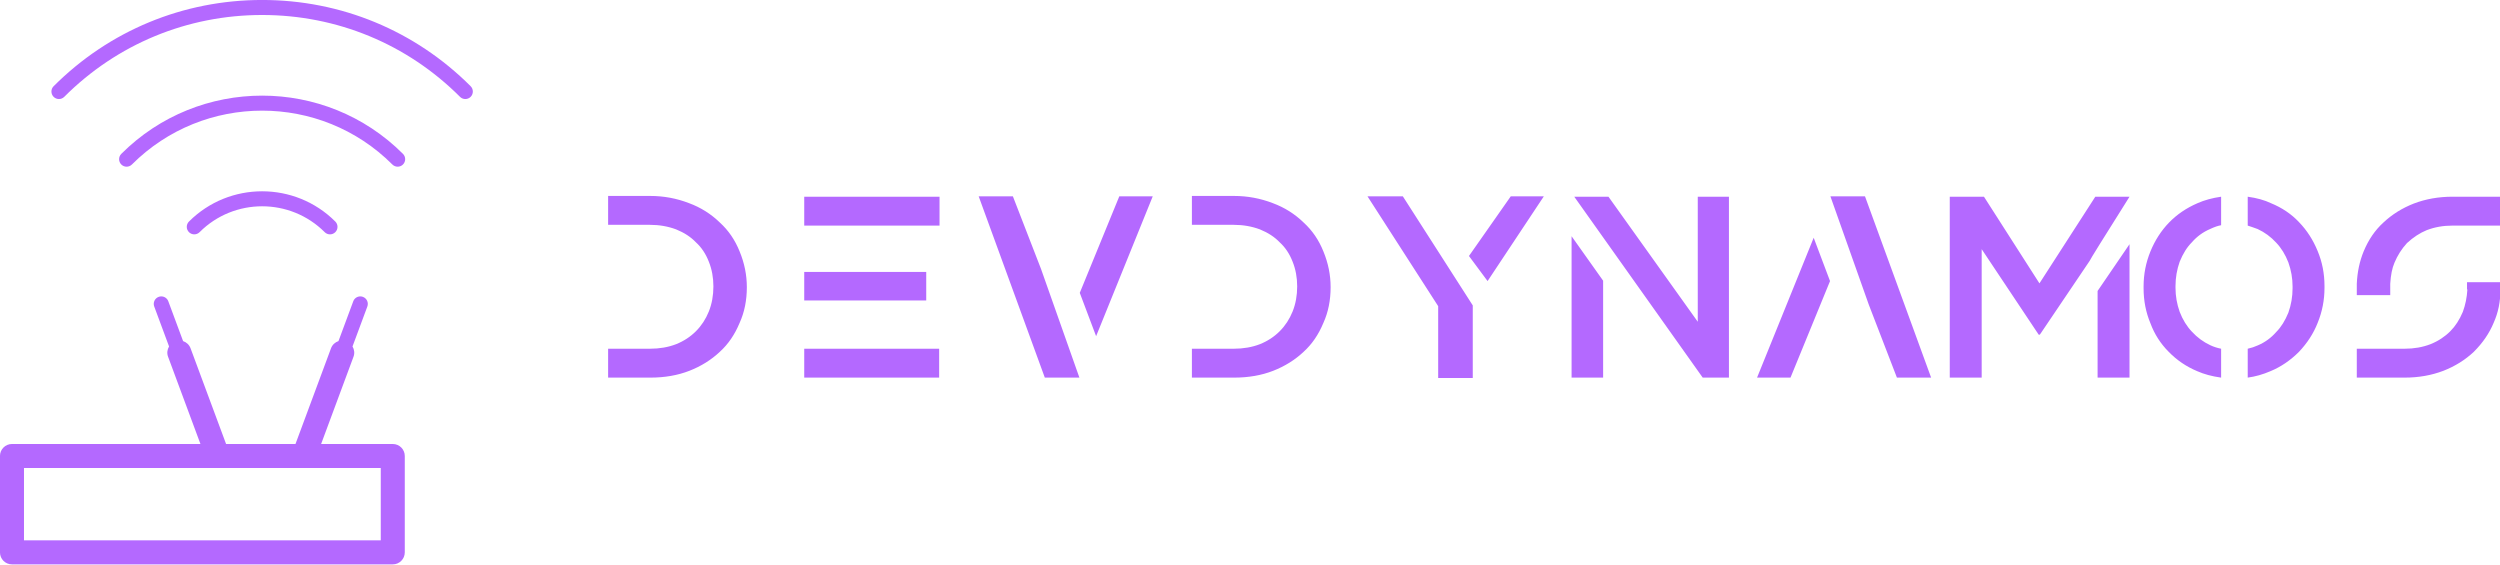 <svg width="409.76" height="92.529" viewBox="0 0 370 83.551" class="css-1j8o68f">
  <defs id="SvgjsDefs1275"></defs>
  <g id="SvgjsG1276" featurekey="symbolFeature-0" transform="matrix(1.167,0,0,1.167,-23.363,-16.587)" fill="#b469ff">
    <g xmlns="http://www.w3.org/2000/svg">
      <path d="M69.832,70.521h-9.088l4.112-11.08c0.165-0.445,0.091-0.907-0.131-1.287l1.881-5.068c0.183-0.494-0.068-1.041-0.562-1.224   c-0.109-0.04-0.221-0.06-0.331-0.06c-0.387,0-0.75,0.237-0.893,0.62l-1.874,5.049c-0.422,0.141-0.78,0.461-0.947,0.911   l-4.506,12.139h-8.801l-4.506-12.139c-0.167-0.45-0.525-0.769-0.947-0.911l-1.874-5.049c-0.142-0.384-0.506-0.62-0.893-0.62   c-0.11,0-0.222,0.019-0.331,0.06c-0.493,0.183-0.745,0.73-0.562,1.224l1.881,5.068c-0.222,0.38-0.297,0.842-0.131,1.287   l4.112,11.08H21.538c-0.841,0-1.523,0.681-1.523,1.523v12.222c0,0.842,0.682,1.523,1.523,1.523h48.293   c0.841,0,1.523-0.681,1.523-1.523V72.045C71.355,71.203,70.673,70.521,69.832,70.521z M68.308,82.743H23.062v-9.176h45.247V82.743z   "></path>
      <path d="M79.706,25.147C72.653,18.094,63.263,14.21,53.263,14.21s-19.39,3.884-26.443,10.937c-0.372,0.372-0.372,0.976,0,1.348   c0.372,0.372,0.974,0.372,1.346,0c6.693-6.694,15.606-10.38,25.097-10.38S71.667,19.8,78.36,26.495   c0.186,0.186,0.429,0.278,0.673,0.278c0.244,0,0.487-0.092,0.673-0.278C80.078,26.123,80.078,25.519,79.706,25.147z"></path>
      <path d="M35.402,33.727c-0.372,0.372-0.372,0.976,0,1.348c0.372,0.372,0.974,0.372,1.346,0c9.109-9.107,23.924-9.106,33.03,0   c0.186,0.186,0.429,0.278,0.673,0.278c0.244,0,0.487-0.092,0.673-0.278c0.372-0.372,0.372-0.976,0-1.348   C61.278,23.879,45.251,23.881,35.402,33.727z"></path>
      <path d="M44.657,43.935c0.244,0,0.487-0.092,0.673-0.278c4.375-4.377,11.493-4.374,15.867,0c0.372,0.372,0.974,0.372,1.346,0   c0.372-0.372,0.372-0.976,0-1.348c-5.116-5.113-13.442-5.116-18.559,0c-0.372,0.372-0.372,0.976,0,1.348   C44.17,43.843,44.413,43.935,44.657,43.935z"></path>
    </g>
  </g>
  <g id="SvgjsG1277" featurekey="nameFeature-0" transform="matrix(0.72,0,0,0.72,85.838,28.1)" fill="#b469ff">
    <path d="M32.813 27.344 c-0.99 2.396 -2.344 4.375 -4.062 5.938 c-1.771 1.667 -3.854 2.969 -6.25 3.906 s-5.078 1.406 -8.047 1.406 l-8.672 0 l0 -5.938 l8.594 0 c1.979 0 3.776 -0.312 5.391 -0.938 c1.562 -0.625 2.917 -1.51 4.062 -2.656 s2.031 -2.5 2.656 -4.062 s0.938 -3.281 0.938 -5.156 c0 -1.823 -0.312 -3.516 -0.938 -5.078 c-0.625 -1.615 -1.51 -2.943 -2.656 -3.984 c-1.042 -1.094 -2.396 -1.979 -4.062 -2.656 c-1.667 -0.625 -3.463 -0.938 -5.391 -0.938 l-8.594 0 l0 -5.938 l8.672 0 c2.76 0 5.417 0.495 7.969 1.484 c2.396 0.885 4.505 2.213 6.328 3.984 c1.771 1.615 3.125 3.594 4.062 5.938 c0.99 2.396 1.484 4.844 1.484 7.344 c0 2.708 -0.495 5.156 -1.484 7.344 z M46.094 1.406 l27.813 0 l0 5.938 l-27.813 0 l0 -5.938 z M46.094 32.656 l27.734 0 l0 5.938 l-27.734 0 l0 -5.938 z M46.094 16.875 l25.078 0 l0 5.859 l-25.078 0 l0 -5.859 z M88.984 1.328 l-7.031 0 l13.594 37.266 l7.109 0 l-7.891 -22.344 z M117.734 1.328 l-6.875 0 l-8.125 19.844 l3.359 8.906 z M152.813 27.344 c-0.99 2.396 -2.344 4.375 -4.062 5.938 c-1.771 1.667 -3.854 2.969 -6.25 3.906 s-5.078 1.406 -8.047 1.406 l-8.672 0 l0 -5.938 l8.594 0 c1.979 0 3.776 -0.312 5.391 -0.938 c1.562 -0.625 2.917 -1.51 4.062 -2.656 s2.031 -2.5 2.656 -4.062 s0.938 -3.281 0.938 -5.156 c0 -1.823 -0.312 -3.516 -0.938 -5.078 c-0.625 -1.615 -1.51 -2.943 -2.656 -3.984 c-1.042 -1.094 -2.396 -1.979 -4.062 -2.656 c-1.667 -0.625 -3.463 -0.938 -5.391 -0.938 l-8.594 0 l0 -5.938 l8.672 0 c2.76 0 5.417 0.495 7.969 1.484 c2.396 0.885 4.505 2.213 6.328 3.984 c1.771 1.615 3.125 3.594 4.062 5.938 c0.99 2.396 1.484 4.844 1.484 7.344 c0 2.708 -0.495 5.156 -1.484 7.344 z M169.141 1.328 l-7.266 0 l14.531 22.578 l0 14.766 l7.109 0 l0 -14.922 z M198.125 1.328 l-6.797 0 l-8.594 12.266 l3.828 5.156 z M203.828 38.594 l6.484 0 l0 -19.922 l-6.484 -9.141 l0 29.063 z M229.766 1.406 l0 25.703 l-18.359 -25.703 l-7.031 0 l26.406 37.188 l5.391 0 l0 -37.188 l-6.406 0 z M270.703 38.594 l7.031 0 l-13.594 -37.266 l-7.109 0 l7.891 22.266 z M241.953 38.594 l6.875 0 l8.125 -19.844 l-3.359 -8.906 z M311.953 38.594 l6.562 0 l0 -27.422 l-6.562 9.609 l0 17.813 z M318.516 1.406 l-7.031 0 l-11.484 17.813 l-11.406 -17.813 l-7.031 0 l0 37.188 l6.562 0 l0 -26.406 l11.719 17.578 l0.234 0 l10.234 -15.156 c0.052 -0.208 2.787 -4.609 8.203 -13.203 z M337.344 32.656 c-0.781 -0.156 -1.51 -0.391 -2.188 -0.703 c-1.458 -0.677 -2.734 -1.615 -3.828 -2.812 c-1.042 -1.094 -1.875 -2.448 -2.5 -4.062 c-0.573 -1.615 -0.859 -3.255 -0.859 -4.922 l0 -0.156 l0 -0.234 c0 -1.719 0.286 -3.385 0.859 -5 c0.677 -1.667 1.51 -2.995 2.5 -3.984 c1.042 -1.198 2.292 -2.109 3.75 -2.734 c0.885 -0.417 1.641 -0.677 2.266 -0.781 l0 -5.859 c-1.823 0.26 -3.438 0.703 -4.844 1.328 c-2.292 0.99 -4.245 2.318 -5.859 3.984 s-2.891 3.646 -3.828 5.937 s-1.406 4.688 -1.406 7.188 l0 0.156 l0 0.234 c0 2.552 0.469 4.948 1.406 7.188 c0.833 2.24 2.083 4.193 3.75 5.859 c1.667 1.719 3.62 3.047 5.859 3.984 c1.406 0.625 3.047 1.068 4.922 1.328 l0 -5.938 z M358.594 20 l0 -0.234 c0 -2.552 -0.469 -4.948 -1.406 -7.188 c-0.938 -2.292 -2.213 -4.271 -3.828 -5.937 c-1.562 -1.667 -3.49 -2.969 -5.781 -3.906 c-1.302 -0.625 -2.891 -1.068 -4.766 -1.328 l0 5.938 l0.938 0.312 c0.469 0.156 0.833 0.286 1.094 0.391 c1.458 0.677 2.734 1.615 3.828 2.812 c1.042 1.094 1.875 2.448 2.5 4.062 c0.573 1.615 0.859 3.255 0.859 4.922 l0 0.156 l0 0.234 c0 1.719 -0.286 3.385 -0.859 5 c-0.677 1.667 -1.51 2.995 -2.5 3.984 c-1.042 1.198 -2.292 2.109 -3.75 2.734 c-0.677 0.312 -1.38 0.547 -2.109 0.703 l0 5.938 c1.562 -0.208 3.125 -0.651 4.688 -1.328 c2.135 -0.885 4.088 -2.213 5.859 -3.984 c1.719 -1.823 2.995 -3.802 3.828 -5.937 c0.938 -2.292 1.406 -4.688 1.406 -7.188 l0 -0.156 z M384.922 1.406 c-2.865 0 -5.521 0.469 -7.969 1.406 c-2.396 0.938 -4.479 2.24 -6.25 3.906 c-1.719 1.562 -3.073 3.542 -4.062 5.938 c-0.833 2.031 -1.302 4.245 -1.406 6.641 l0 2.344 l6.875 0 l0 -2.344 c0.104 -1.771 0.391 -3.203 0.859 -4.297 c0.625 -1.51 1.484 -2.865 2.578 -4.062 c1.302 -1.198 2.656 -2.083 4.062 -2.656 c1.615 -0.625 3.385 -0.938 5.313 -0.938 l9.844 0 l0 -5.938 l-9.844 0 z M387.891 18.984 l0 1.484 l0.078 0 c-0.104 1.667 -0.417 3.203 -0.938 4.609 c-0.677 1.615 -1.536 2.943 -2.578 3.984 c-1.146 1.146 -2.5 2.031 -4.062 2.656 c-1.615 0.625 -3.385 0.938 -5.313 0.938 l-9.844 0 l0 5.938 l9.844 0 c2.865 0 5.521 -0.469 7.969 -1.406 c2.396 -0.938 4.479 -2.24 6.25 -3.906 c1.823 -1.823 3.177 -3.802 4.062 -5.937 c0.938 -2.083 1.406 -4.375 1.406 -6.875 l0 -1.484 l-6.875 0 z"></path>
  </g>
</svg>